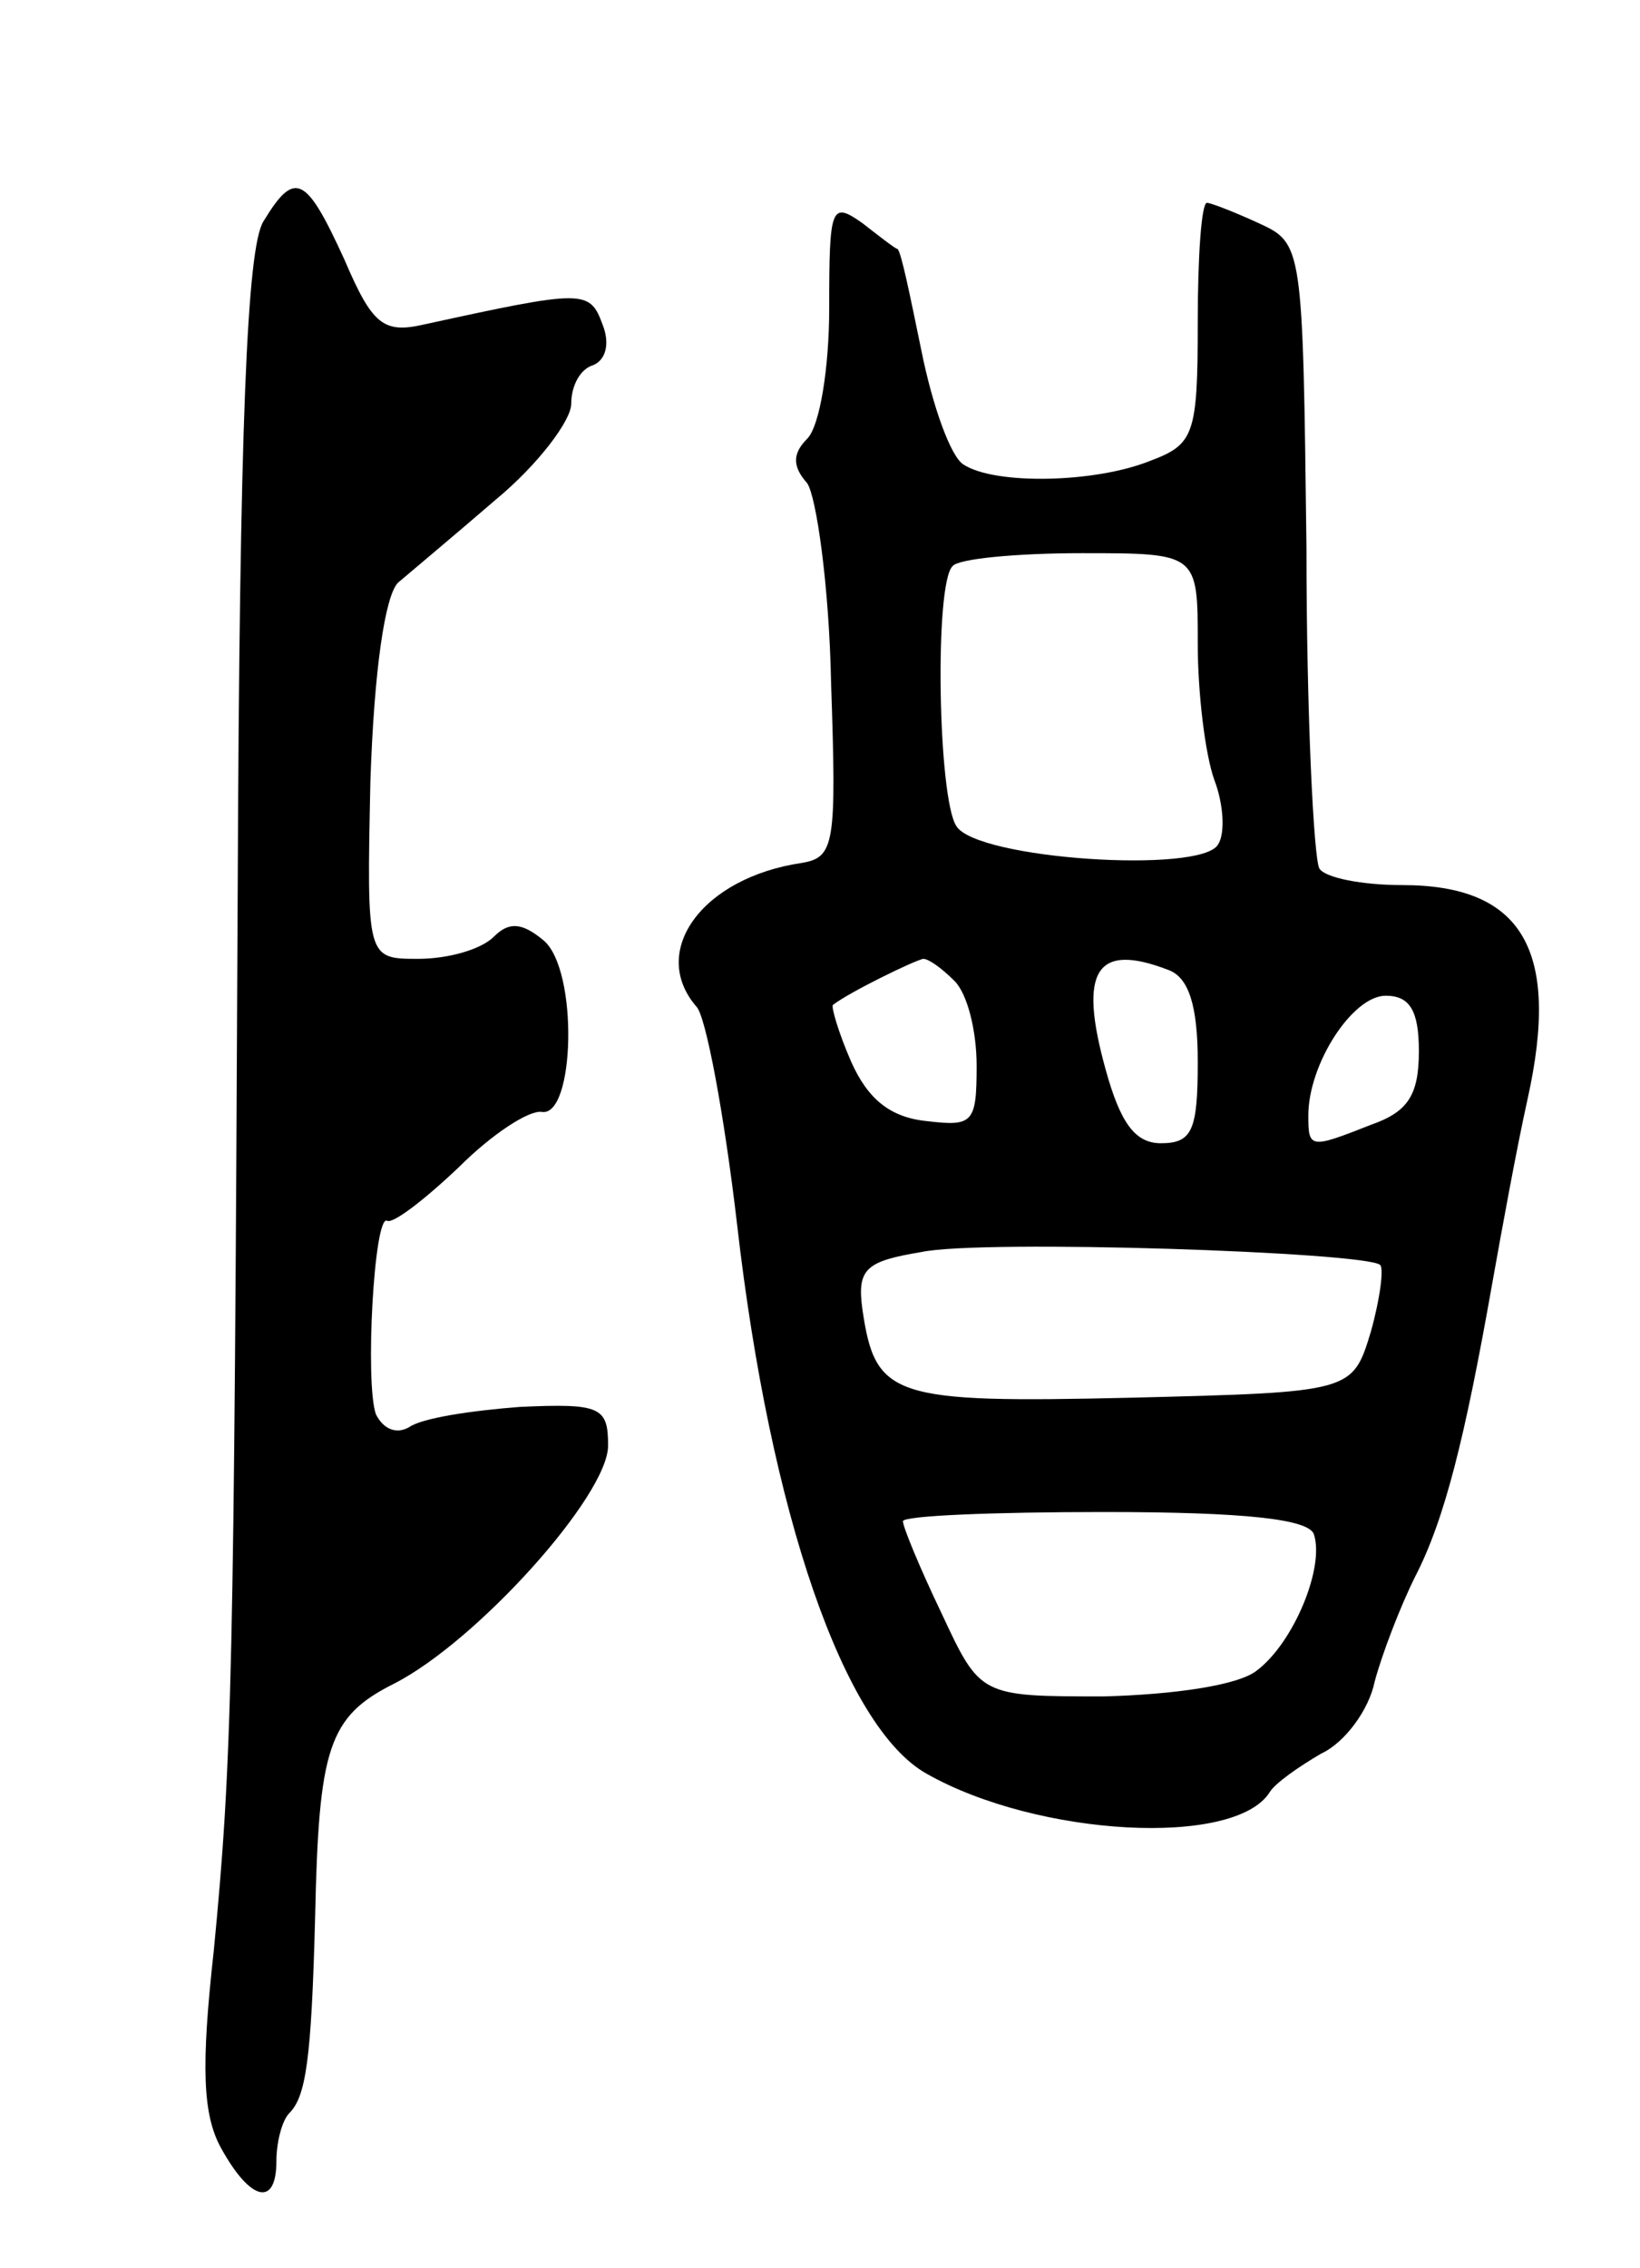 <svg version="1.0" xmlns="http://www.w3.org/2000/svg"
 width="89pt" height="123pt" viewBox="0 0 89 123"
 preserveAspectRatio="xMidYMid meet">
<g transform="translate(0,123) scale(0.1,-0.1)"
fill="#000000" stroke="none">
<path d="M143 1110 c-9 -14 -13 -111 -14 -362 -2 -427 -3 -473 -13 -576 -7
-63 -6 -89 4 -107 16 -29 30 -32 30 -7 0 10 3 22 7 26 9 9 12 29 14 106 2 92
7 109 43 127 45 23 116 102 116 129 0 21 -4 23 -48 21 -26 -2 -53 -6 -60 -11
-7 -4 -14 -1 -18 7 -6 17 -1 108 6 105 3 -2 20 11 39 29 18 18 38 31 45 30 18
-3 20 77 1 93 -12 10 -19 10 -27 2 -7 -7 -25 -12 -41 -12 -28 0 -28 0 -26 96
2 61 8 101 15 108 7 6 31 26 53 45 23 19 41 43 41 52 0 10 5 19 12 21 7 3 9
12 5 22 -7 19 -10 19 -97 0 -22 -5 -28 0 -43 35 -21 46 -27 49 -44 21z"/>
<path d="M450 1063 c0 -32 -5 -64 -12 -71 -8 -8 -8 -15 0 -24 5 -7 12 -56 13
-108 3 -88 2 -95 -16 -98 -54 -8 -83 -48 -57 -78 5 -5 15 -58 22 -118 18 -157
58 -273 103 -298 60 -34 167 -40 186 -10 3 5 16 14 28 21 13 6 26 24 29 39 4
15 14 41 22 57 16 31 27 75 42 160 5 28 13 72 19 99 18 81 -3 116 -68 116 -22
0 -42 4 -45 9 -3 5 -7 83 -7 174 -2 164 -2 165 -26 176 -13 6 -26 11 -28 11
-3 0 -5 -29 -5 -65 0 -61 -2 -66 -26 -75 -30 -12 -84 -13 -101 -2 -7 4 -17 32
-23 62 -6 29 -11 54 -13 55 -1 0 -10 7 -19 14 -17 12 -18 9 -18 -46z m200
-182 c0 -27 4 -60 9 -74 5 -13 6 -29 2 -35 -9 -16 -131 -8 -142 10 -10 15 -12
132 -2 141 3 4 35 7 70 7 63 0 63 0 63 -49z m-132 -183 c7 -7 12 -27 12 -46 0
-31 -2 -33 -27 -30 -20 2 -32 12 -41 32 -7 16 -11 30 -10 31 9 7 44 24 49 25
3 0 10 -5 17 -12z m116 6 c11 -4 16 -19 16 -50 0 -37 -3 -44 -20 -44 -14 0
-22 11 -30 40 -15 54 -5 69 34 54z m136 -44 c0 -24 -6 -33 -26 -40 -33 -13
-34 -13 -34 5 0 28 24 65 42 65 13 0 18 -8 18 -30z m-21 -116 c2 -2 0 -18 -5
-36 -10 -33 -10 -33 -130 -36 -130 -3 -139 0 -146 48 -3 22 2 26 32 31 33 7
241 0 249 -7z m-36 -146 c6 -18 -11 -59 -31 -74 -10 -8 -45 -13 -83 -14 -67 0
-67 0 -88 45 -12 25 -21 47 -21 50 0 3 49 5 109 5 78 0 111 -4 114 -12z"/>
</g>
</svg>
